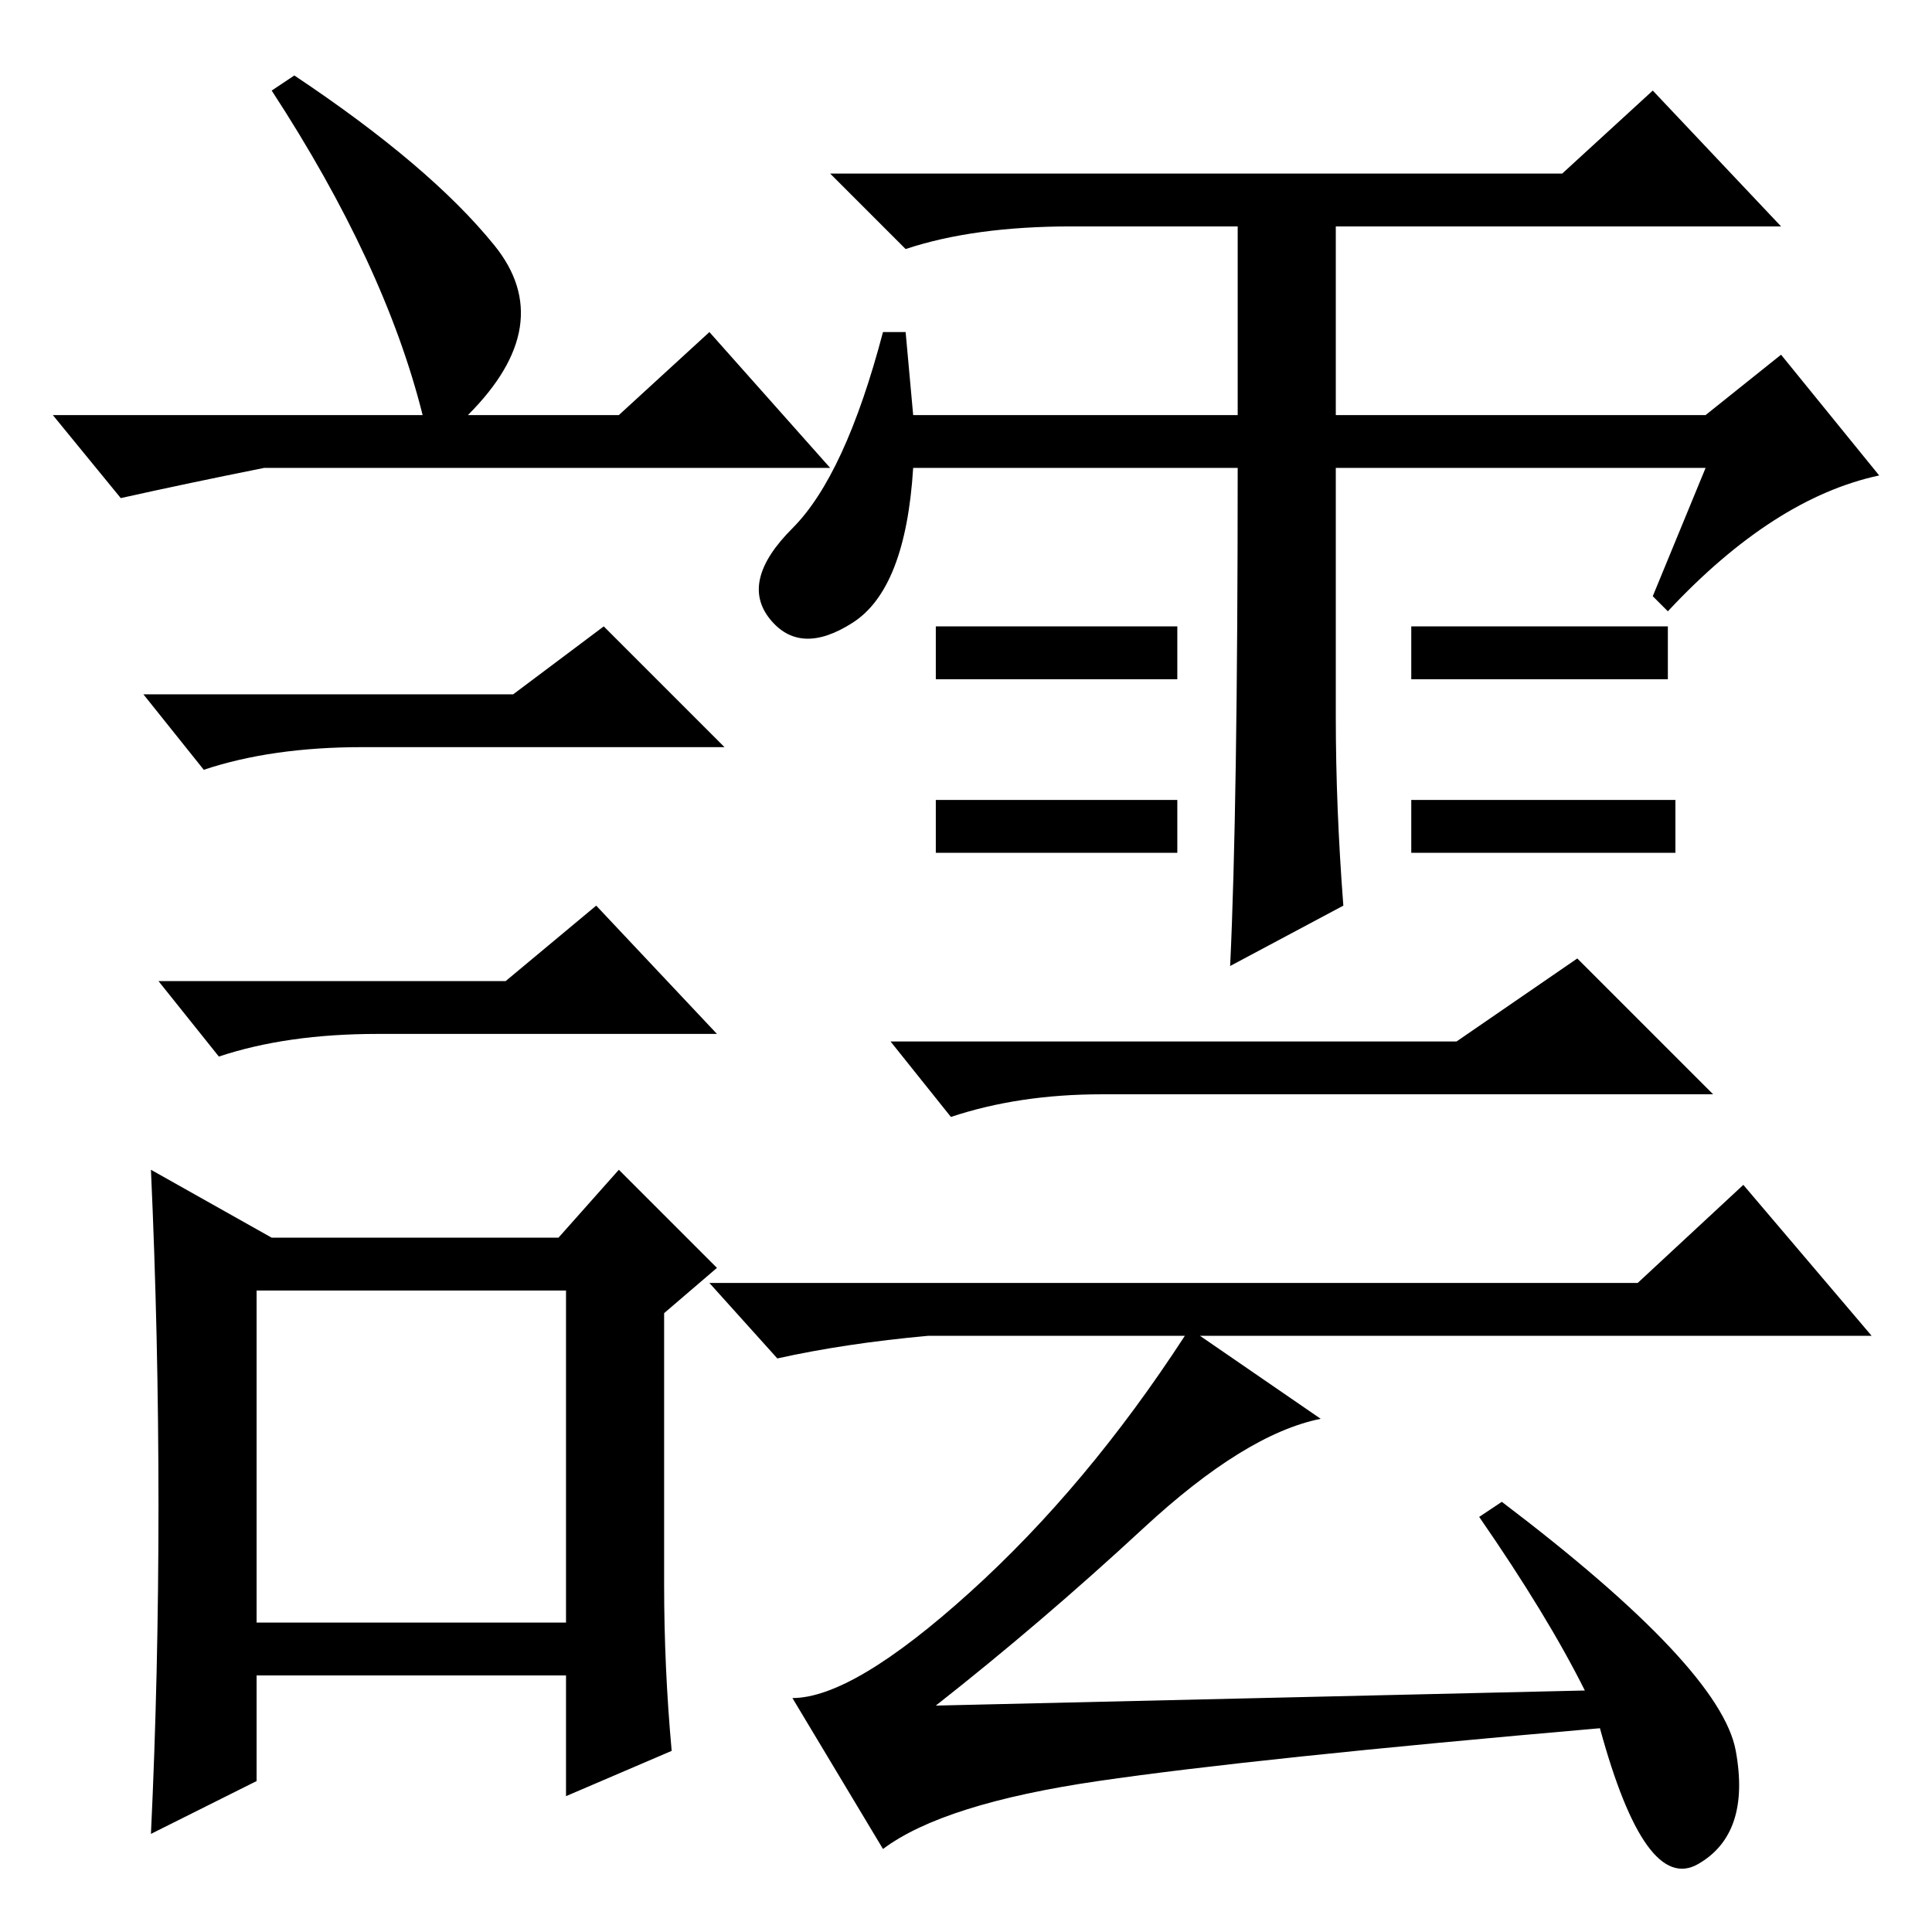 <?xml version="1.0" standalone="no"?>
<!DOCTYPE svg PUBLIC "-//W3C//DTD SVG 1.1//EN" "http://www.w3.org/Graphics/SVG/1.1/DTD/svg11.dtd" >
<svg xmlns="http://www.w3.org/2000/svg" xmlns:xlink="http://www.w3.org/1999/xlink" version="1.1" viewBox="0 -36 256 256">
  <g transform="matrix(1 0 0 -1 0 220)">
   <path fill="currentColor"
d="M121 201h43v25h-22q-13 0 -22 -3l-10 10h97l12 11l17 -18h-59v-25h49l10 8l13 -16q-14 -3 -28 -18l-2 2l7 17h-49v-33q0 -12 1 -25l-15 -8q1 21 1 66h-43q-1 -16 -8 -20.5t-11 0.5t3 12t12 26h3zM156 173v-7h-32v7h32zM156 150v-7h-32v7h32zM221 173v-7h-34v7h34z
M222 150v-7h-35v7h35zM193 118l16 11l18 -18h-81q-11 0 -20 -3l-8 10h75zM151.5 53.5q-13.5 -12.5 -27.5 -23.5l86 2q-5 10 -14 23l3 2q29 -22 31 -33t-5 -15t-13 18q-46 -4 -66.5 -7t-28.5 -9l-12 20q8 0 23.5 14t28.5 34h-34q-11 -1 -20 -3l-9 10h123l14 13l17 -20h-89
l16 -11q-10 -2 -23.5 -14.5zM39 246q18 -12 26.5 -22.5t-3.5 -22.5h20l12 11l16 -18h-75q-10 -2 -19 -4l-9 11h49q-5 20 -20 43zM34 41h41v44h-41v-44zM68 164l12 9l16 -16h-48q-12 0 -21 -3l-8 10h49zM67 126l12 10l16 -17h-45q-12 0 -21 -3l-8 10h46zM88 46q0 -11 1 -22
l-14 -6v16h-41v-14l-14 -7q1 21 1 43.5t-1 44.5l16 -9h38l8 9l13 -13l-7 -6v-36z" />
  </g>

</svg>
